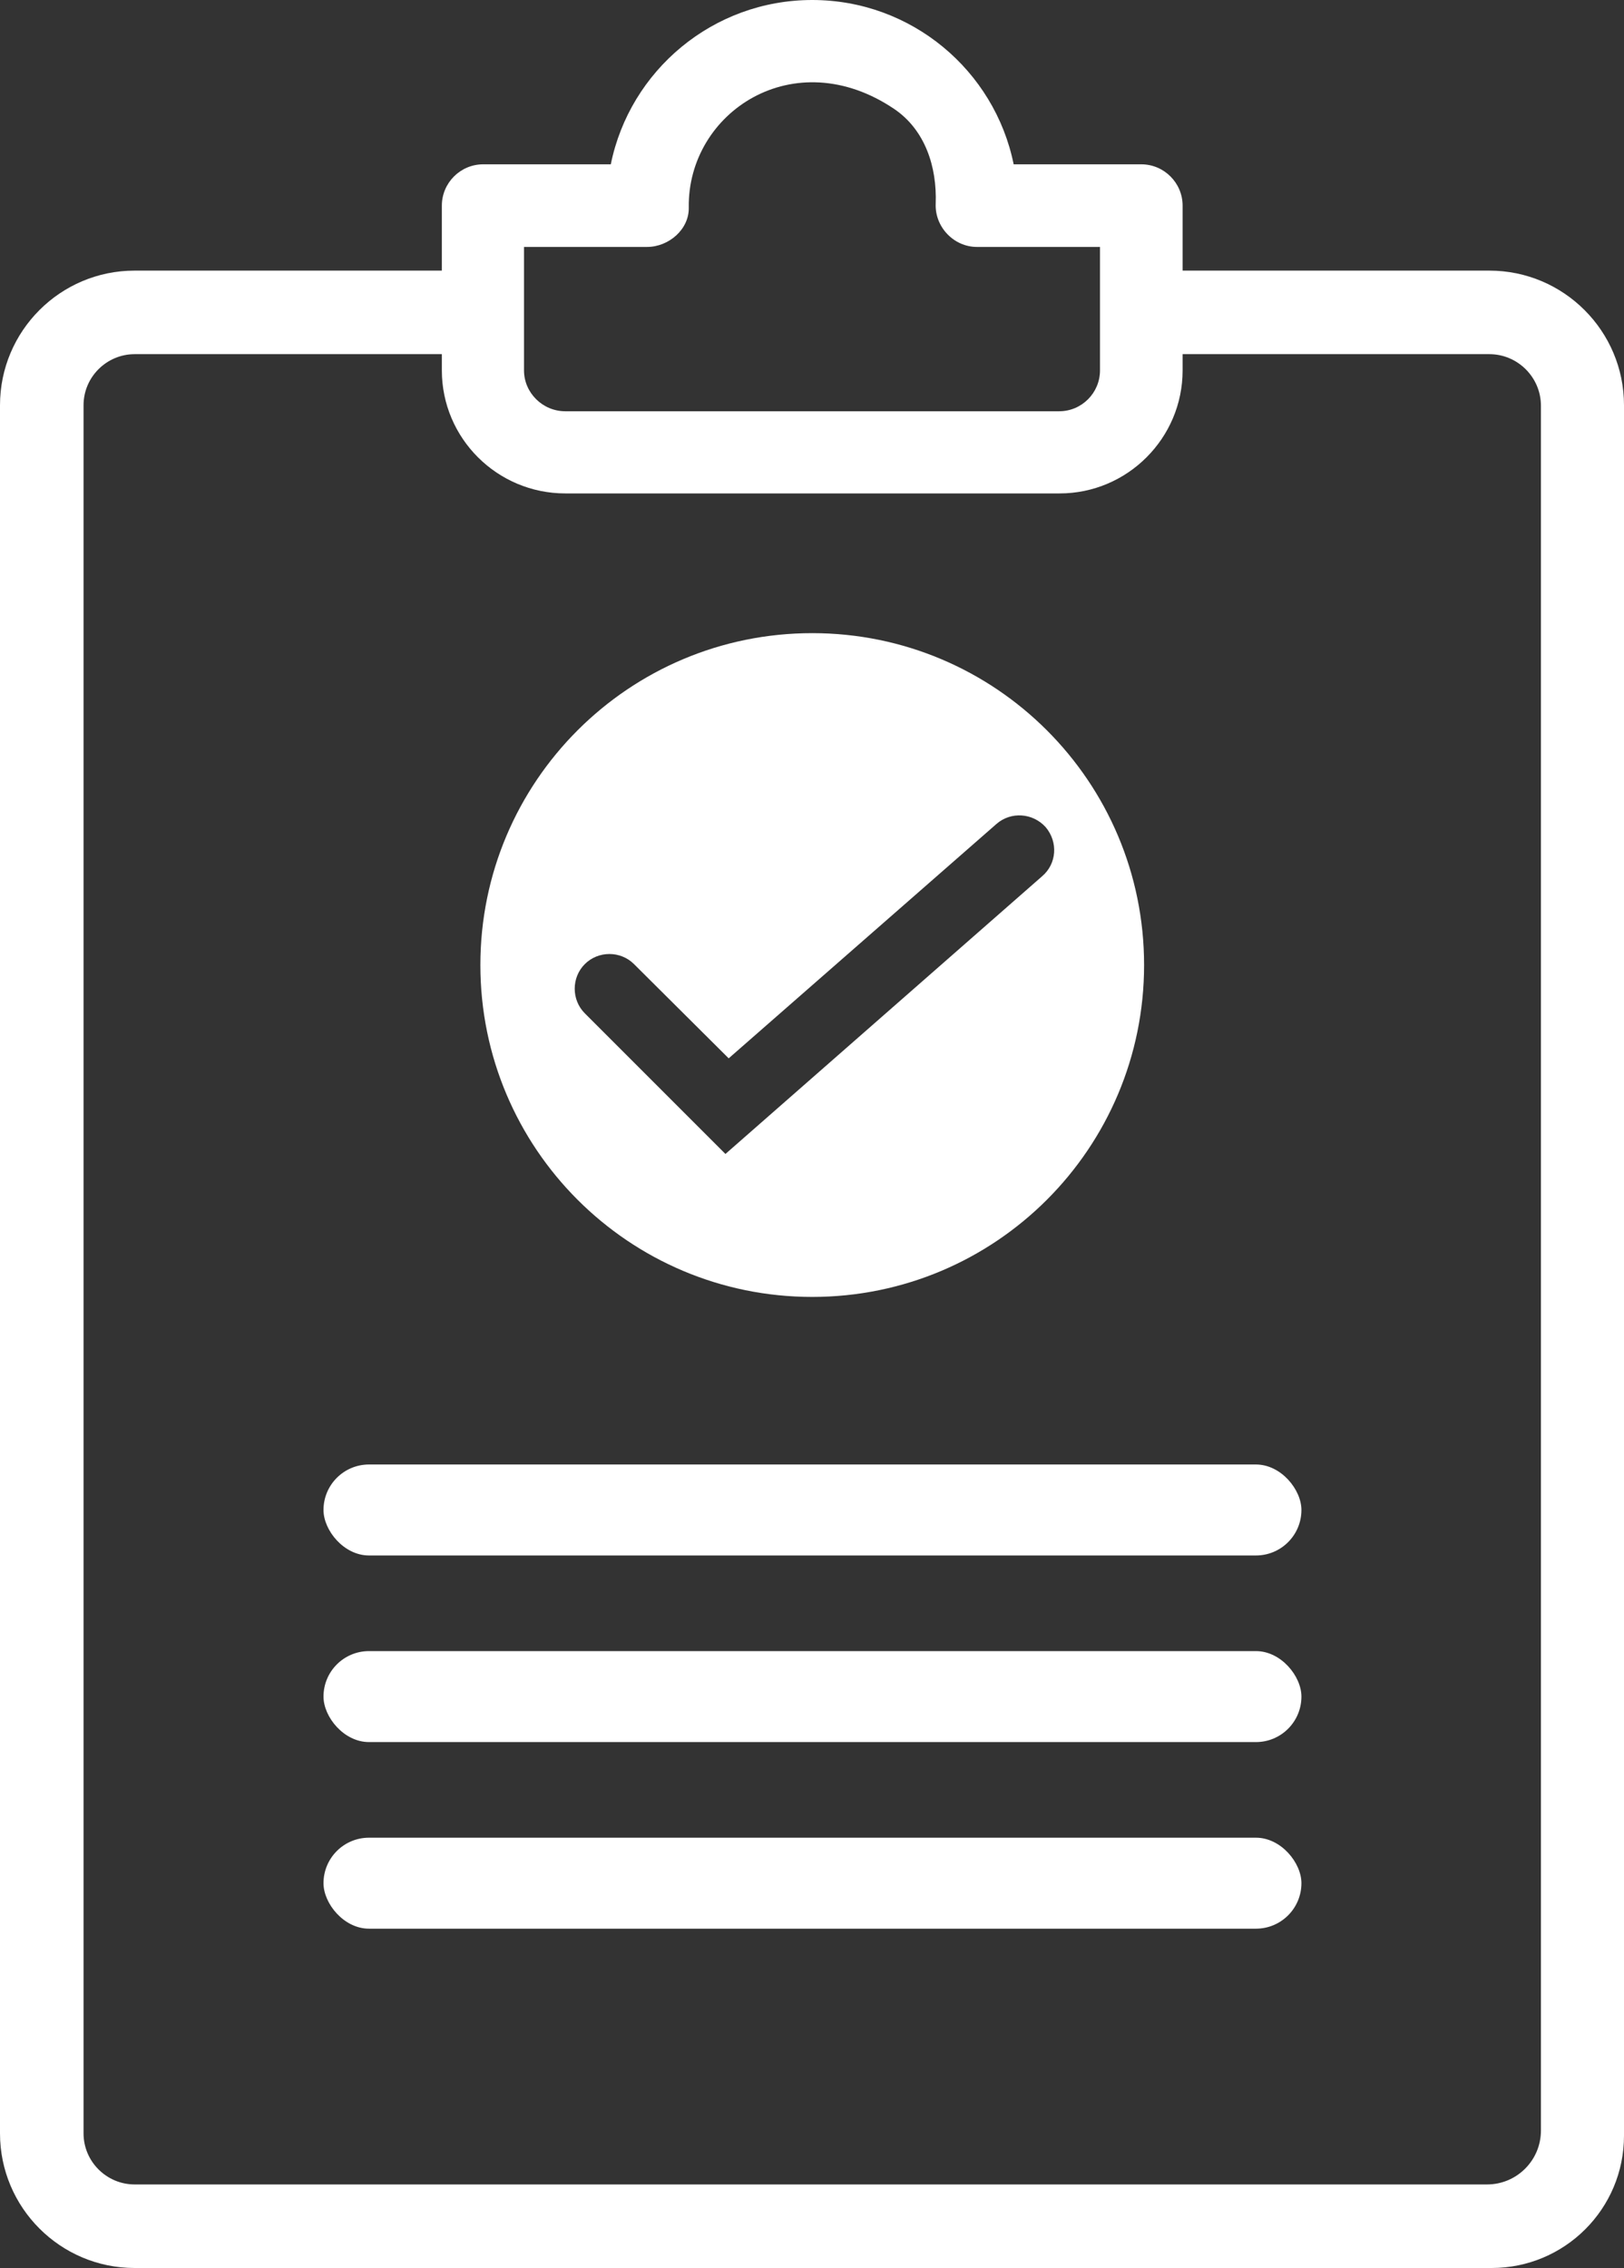 <?xml version="1.0" encoding="UTF-8"?>
<svg id="Layer_2" data-name="Layer 2" xmlns="http://www.w3.org/2000/svg" viewBox="0 0 34.99 48.86">
  <rect x="0" y="0" width="34.99" height="48.86" fill="#333333" stroke="none"/>
  <defs>
    <style>
      .cls-1 {
        fill: #fff;
      }
    </style>
  </defs>
  <g id="Layer_1-2" data-name="Layer 1">
    <g>
      <g>
        <rect class="cls-1" x="6.97" y="39.59" width="21.07" height="1.96" rx=".98" ry=".98"/>
        <rect class="cls-1" x="6.97" y="35.57" width="21.07" height="1.96" rx=".98" ry=".98"/>
        <rect class="cls-1" x="6.97" y="31.55" width="21.07" height="1.96" rx=".98" ry=".98"/>
        <path class="cls-1" d="M32.09,5.83h-6.61v-1.4c0-.49-.4-.89-.89-.89h-2.75c-.41-2.02-2.2-3.54-4.34-3.54s-3.93,1.52-4.34,3.54h-2.75c-.49,0-.89.4-.89.89v1.4H2.9c-1.6,0-2.9,1.3-2.9,2.9v37.23c0,1.6,1.3,2.9,2.9,2.9h29.24c1.57,0,2.85-1.27,2.85-2.85V8.73c0-1.6-1.3-2.9-2.9-2.9ZM11.29,5.32h2.65c.47,0,.91-.38.9-.85-.03-2.05,2.27-3.58,4.43-2.12.66.45.92,1.24.89,2.04-.02.5.39.93.89.93h2.65v2.66c0,.48-.39.88-.88.88h-10.64c-.49,0-.89-.4-.89-.88v-2.66ZM32.04,47.06H2.9c-.6,0-1.1-.49-1.1-1.1V8.73c0-.61.5-1.1,1.1-1.1h6.62v.35c0,1.46,1.19,2.65,2.66,2.65h10.65c1.46,0,2.65-1.19,2.65-2.65v-.35h6.61c.61,0,1.11.5,1.11,1.11v37.16c0,.64-.52,1.16-1.16,1.16Z"/>
      </g>
      <path class="cls-1" d="M17.5,13.64c-3.95,0-7.15,3.2-7.15,7.15s3.2,7.15,7.15,7.15,7.15-3.2,7.15-7.15-3.2-7.15-7.15-7.15ZM22.45,18.88l-6.82,5.98-3.03-3.03c-.29-.29-.29-.77,0-1.06.29-.29.77-.29,1.06,0l2.04,2.03,5.77-5.05c.31-.27.78-.24,1.06.07.27.32.24.79-.08,1.06Z"/>
    </g>
  </g>
</svg>